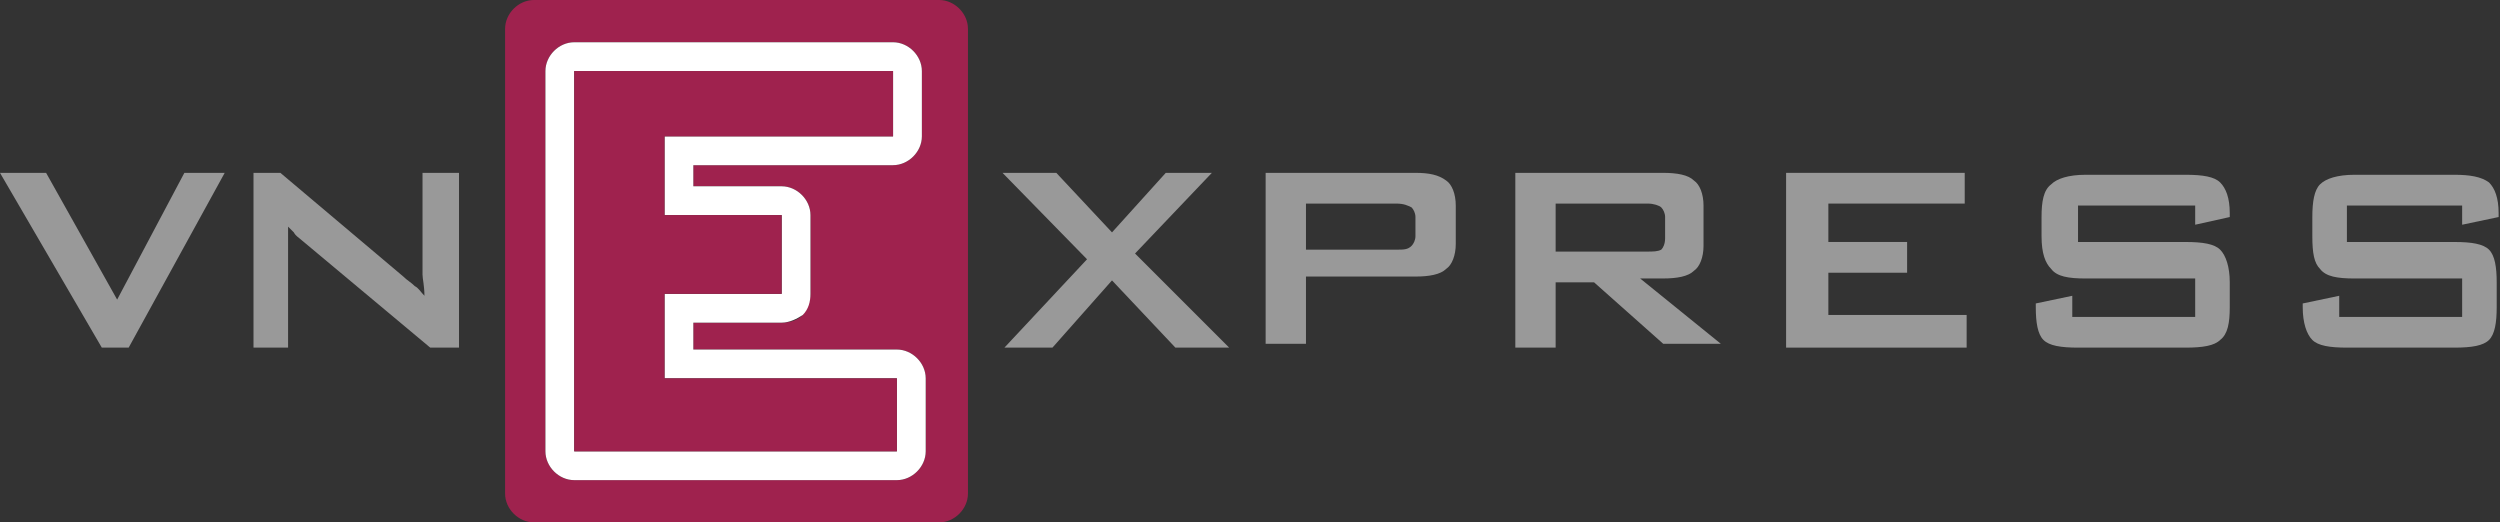 <svg width="134" height="28" viewBox="0 0 134 28" fill="none" xmlns="http://www.w3.org/2000/svg">
<rect x="0" y="0" width="134" height="28" fill="#333333" stroke="none"/>
<path fill-rule="evenodd" clip-rule="evenodd" d="M74.838 10.912H70V13.382H74.838C75.25 13.382 75.456 13.382 75.662 13.176C75.765 13.073 75.868 12.868 75.868 12.662V11.632C75.868 11.426 75.765 11.22 75.662 11.118C75.456 11.015 75.25 10.912 74.838 10.912ZM67.838 18.632V9.265H75.868C76.588 9.265 77.103 9.368 77.515 9.676C77.824 9.882 78.029 10.397 78.029 11.015V13.073C78.029 13.691 77.824 14.206 77.515 14.412C77.206 14.72 76.588 14.823 75.868 14.823H70V18.426H67.838V18.632Z" fill="#999999"/>
<path fill-rule="evenodd" clip-rule="evenodd" d="M88.323 10.912H83.382V13.485H88.221C88.632 13.485 88.838 13.485 89.044 13.382C89.147 13.279 89.25 13.073 89.25 12.765V11.632C89.25 11.426 89.147 11.22 89.044 11.118C88.941 11.015 88.632 10.912 88.323 10.912ZM81.221 18.632V9.265H89.147C89.868 9.265 90.485 9.368 90.794 9.676C91.103 9.882 91.309 10.397 91.309 11.015V13.176C91.309 13.794 91.103 14.309 90.794 14.515C90.485 14.823 89.868 14.926 89.147 14.926H87.912L92.235 18.426H89.147L85.441 15.132H83.382V18.632H81.221Z" fill="#999999"/>
<path fill-rule="evenodd" clip-rule="evenodd" d="M95.735 18.632V9.265H105.309V10.912H98V12.97H102.221V14.618H98V16.882H105.412V18.632H95.735Z" fill="#999999"/>
<path fill-rule="evenodd" clip-rule="evenodd" d="M117.456 11.015H111.382V12.971H117.147C118.074 12.971 118.691 13.074 119 13.383C119.309 13.692 119.515 14.309 119.515 15.133V16.471C119.515 17.295 119.412 17.912 119 18.221C118.691 18.53 118.074 18.633 117.147 18.633H111.382C110.456 18.633 109.838 18.53 109.529 18.221C109.221 17.912 109.118 17.295 109.118 16.471V16.265L111.074 15.854V16.986H117.662V14.927H111.794C110.868 14.927 110.25 14.824 109.941 14.412C109.632 14.104 109.427 13.589 109.427 12.662V11.633C109.427 10.809 109.529 10.192 109.941 9.883C110.25 9.574 110.868 9.368 111.794 9.368H117.147C118.074 9.368 118.691 9.471 119 9.78C119.309 10.089 119.515 10.604 119.515 11.427V11.633L117.662 12.045V11.015H117.456Z" fill="#999999"/>
<path fill-rule="evenodd" clip-rule="evenodd" d="M131.868 11.015H125.794V12.971H131.559C132.485 12.971 133.103 13.074 133.412 13.383C133.721 13.692 133.823 14.309 133.823 15.133V16.471C133.823 17.295 133.721 17.912 133.412 18.221C133.103 18.53 132.485 18.633 131.559 18.633H125.794C124.868 18.633 124.25 18.53 123.941 18.221C123.632 17.912 123.426 17.295 123.426 16.471V16.265L125.382 15.854V16.986H131.971V14.927H126.206C125.279 14.927 124.662 14.824 124.353 14.412C124.044 14.104 123.941 13.589 123.941 12.662V11.633C123.941 10.809 124.044 10.192 124.353 9.883C124.662 9.574 125.279 9.368 126.206 9.368H131.559C132.382 9.368 133 9.471 133.412 9.78C133.721 10.089 133.926 10.604 133.926 11.427V11.633L131.971 12.045V11.015H131.868Z" fill="#999999"/>
<path fill-rule="evenodd" clip-rule="evenodd" d="M53.838 18.632L58.265 13.897L53.735 9.265H56.618L59.603 12.456L62.485 9.265H64.956L60.838 13.588L65.882 18.632H63L59.603 15.029L56.412 18.632H53.838Z" fill="#999999"/>
<path fill-rule="evenodd" clip-rule="evenodd" d="M5.456 18.632L0 9.265H2.471L6.279 16.059L9.882 9.265H12.044L6.897 18.632H5.456Z" fill="#999999"/>
<path fill-rule="evenodd" clip-rule="evenodd" d="M13.588 18.632V9.265H15.029L21.618 14.823C21.824 15.029 22.029 15.132 22.235 15.338C22.441 15.441 22.544 15.647 22.75 15.853C22.75 15.338 22.647 14.926 22.647 14.72C22.647 14.515 22.647 14.309 22.647 14.206V9.265H24.603V18.632H23.059L16.162 12.868C16.059 12.765 15.853 12.662 15.75 12.456C15.647 12.353 15.544 12.25 15.441 12.147C15.441 12.456 15.441 12.662 15.441 12.97C15.441 13.176 15.441 13.382 15.441 13.588V18.632H13.588Z" fill="#999999"/>
<path d="M50.338 0H28.618C27.794 0 27.073 0.721 27.073 1.544V26.456C27.073 27.279 27.794 28 28.618 28H50.338C51.162 28 51.882 27.279 51.882 26.456V1.544C51.882 0.721 51.162 0 50.338 0ZM49.618 24.191C49.618 25.015 48.897 25.735 48.074 25.735H30.779C29.956 25.735 29.235 25.015 29.235 24.191V3.809C29.235 2.985 29.956 2.265 30.779 2.265H47.868C48.691 2.265 49.412 2.985 49.412 3.809V7.309C49.412 8.132 48.691 8.853 47.868 8.853H37.162V9.985H41.897C42.721 9.985 43.441 10.706 43.441 11.529V15.75C43.441 16.162 43.235 16.573 43.029 16.882C42.721 17.191 42.309 17.294 41.897 17.294H37.162V18.735H48.074C48.897 18.735 49.618 19.456 49.618 20.279V24.191Z" fill="#9F224E"/>
<path d="M48.074 18.735H37.162V17.294H41.897C42.309 17.294 42.721 17.088 43.029 16.882C43.338 16.573 43.441 16.162 43.441 15.75V11.529C43.441 10.706 42.721 9.985 41.897 9.985H37.162V8.853H47.868C48.691 8.853 49.412 8.132 49.412 7.309V3.809C49.412 2.985 48.691 2.265 47.868 2.265H30.779C29.956 2.265 29.235 2.985 29.235 3.809V24.191C29.235 25.015 29.956 25.735 30.779 25.735H48.074C48.897 25.735 49.618 25.015 49.618 24.191V20.279C49.618 19.456 48.897 18.735 48.074 18.735ZM48.074 24.191H30.779V3.809H47.868V7.309H35.618V11.529H41.897V15.75H35.618V20.279H48.074V24.191Z" fill="white"/>
<path d="M35.618 15.75H41.897V11.529H35.618V7.309H47.868V3.809H30.779V24.191H48.074V20.279H35.618V15.75Z" fill="#9F224E"/>
</svg>
